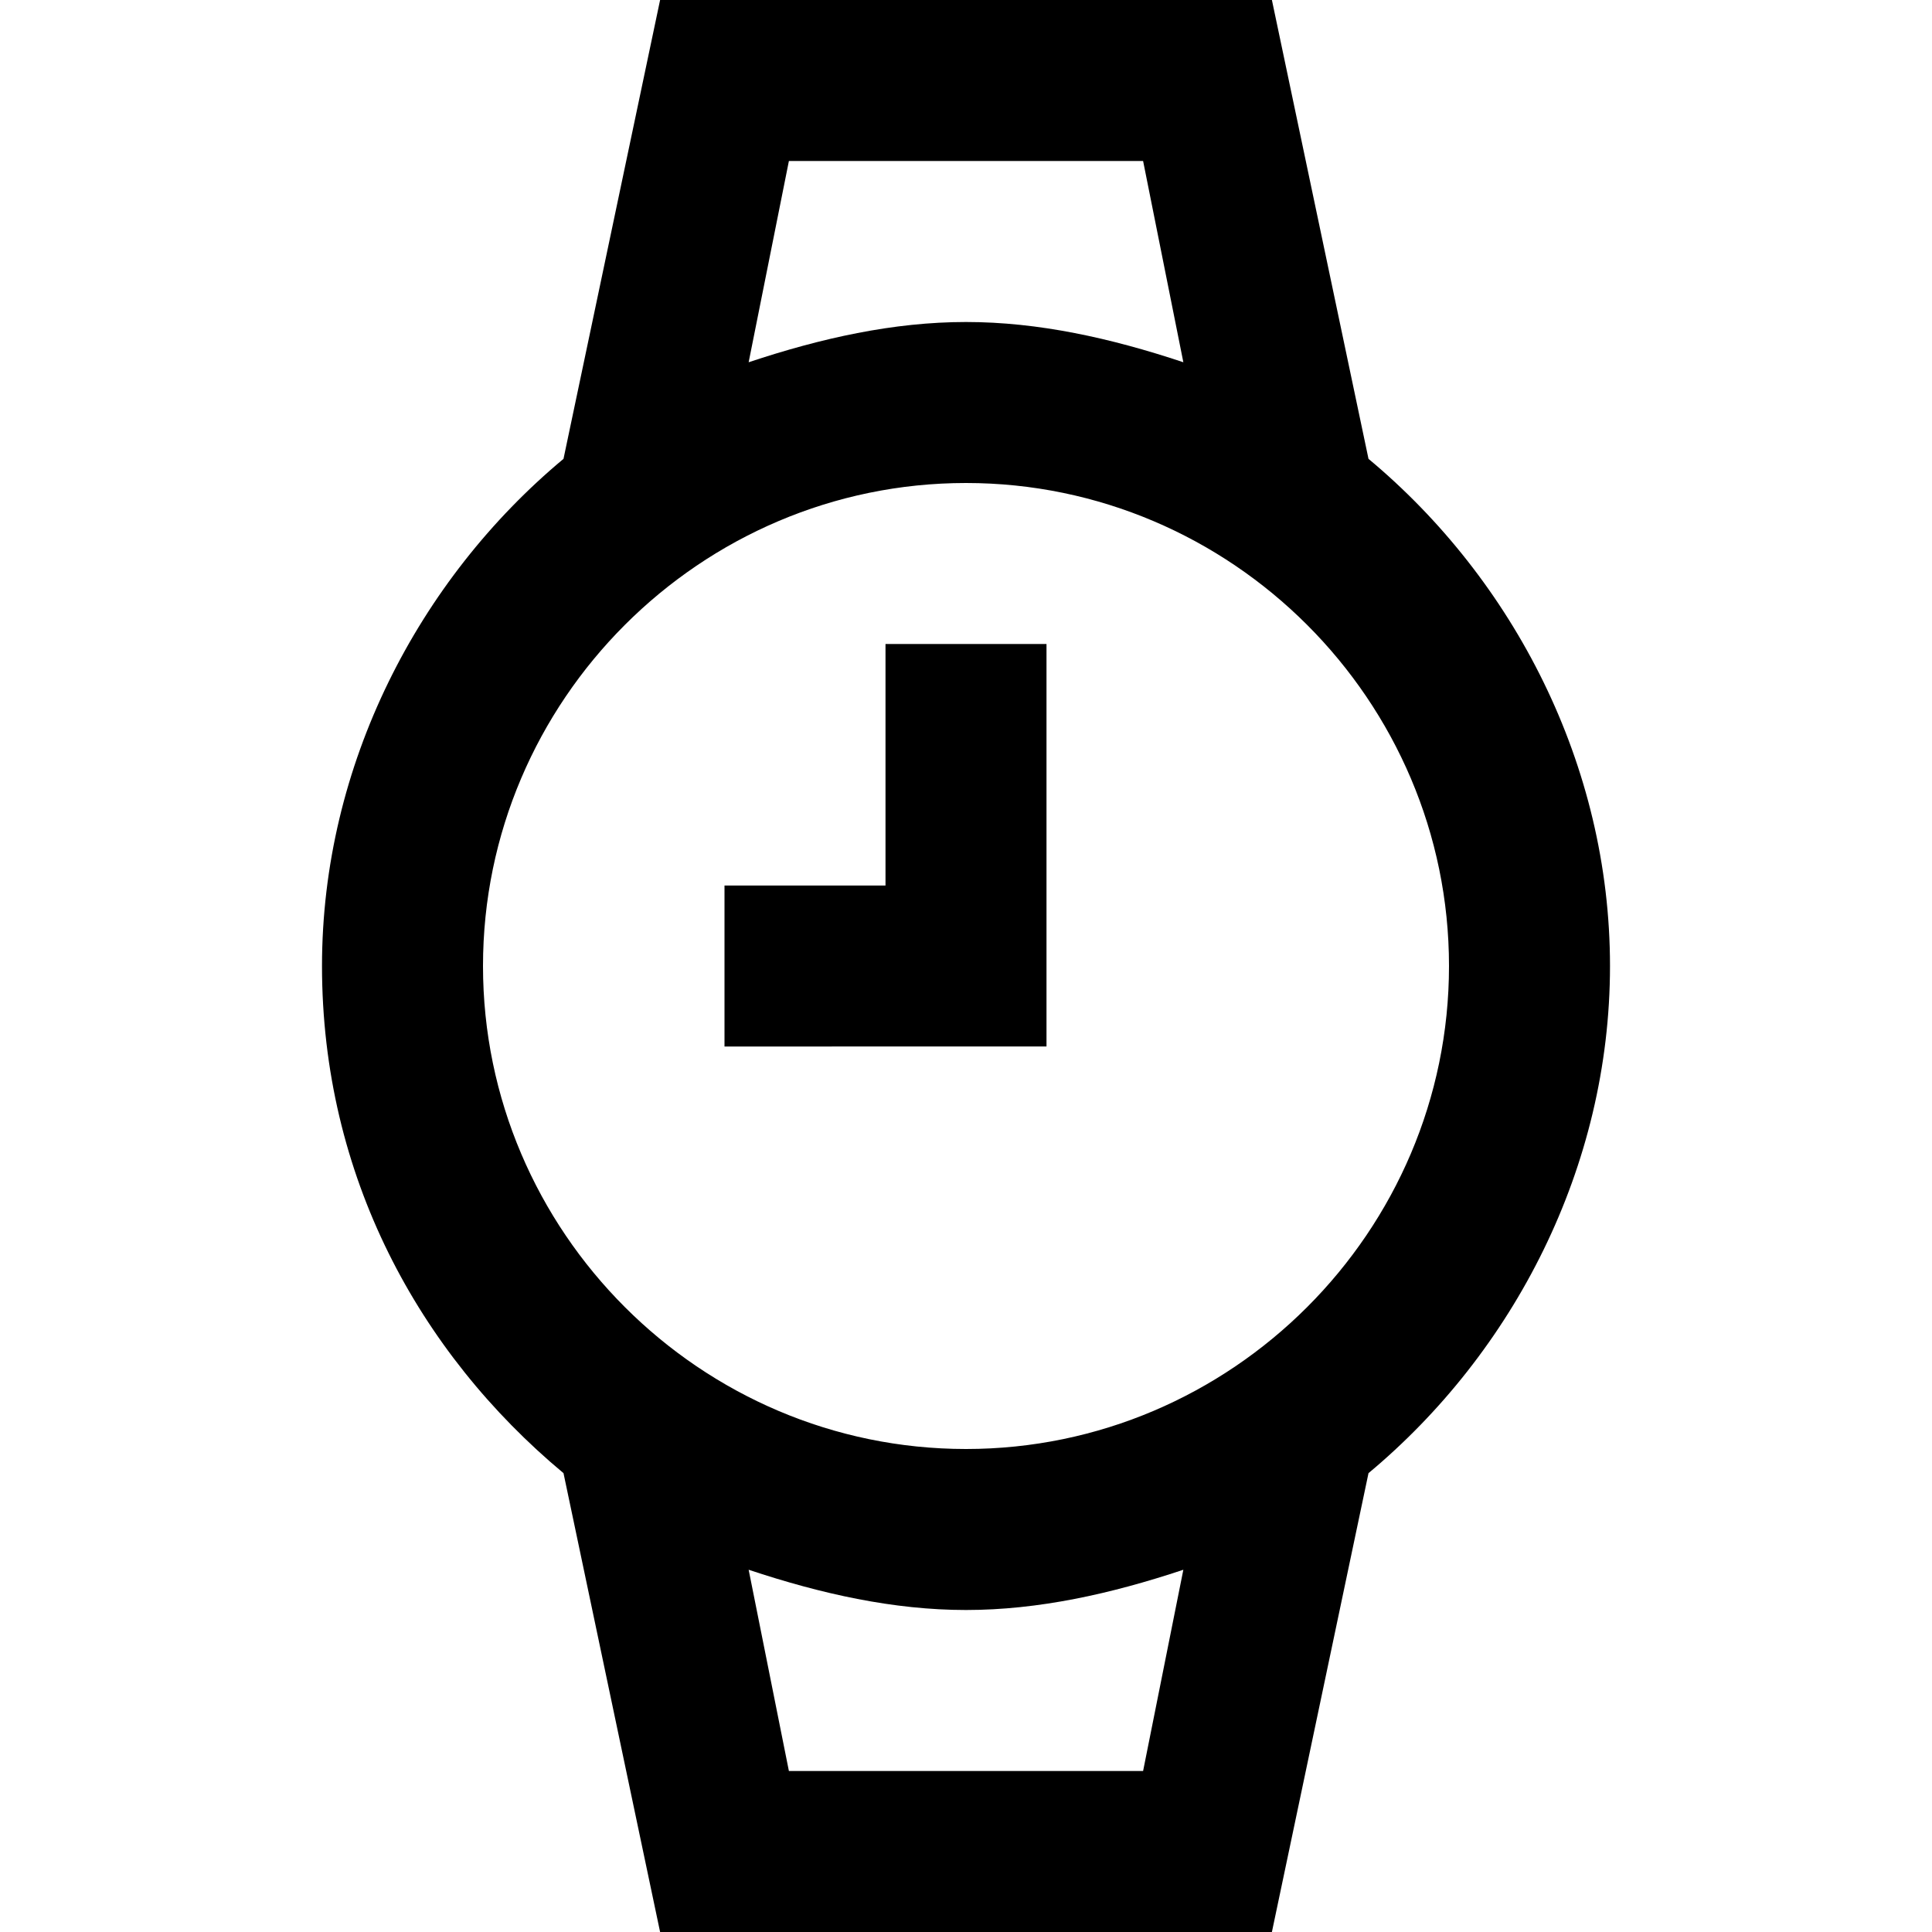 <svg xmlns="http://www.w3.org/2000/svg" viewBox="0 0 24 24"><path d="M11 8h2v5H9v-2h2V8zm9 4c0 2.5-1.2 4.8-3 6.3L15.8 24H8.2L7 18.3c-1.8-1.5-3-3.7-3-6.3 0-2.5 1.2-4.8 3-6.3L8.2 0h7.6L17 5.7c1.8 1.5 3 3.8 3 6.3zM9.3 4.5c.9-.3 1.8-.5 2.7-.5.9 0 1.8.2 2.7.5L14.2 2H9.8l-.5 2.5zm5.4 15c-.9.3-1.8.5-2.7.5-.9 0-1.8-.2-2.7-.5l.5 2.5h4.4l.5-2.5zM18 12c0-3.3-2.7-6-6-6s-6 2.7-6 6 2.7 6 6 6 6-2.7 6-6z"/></svg>